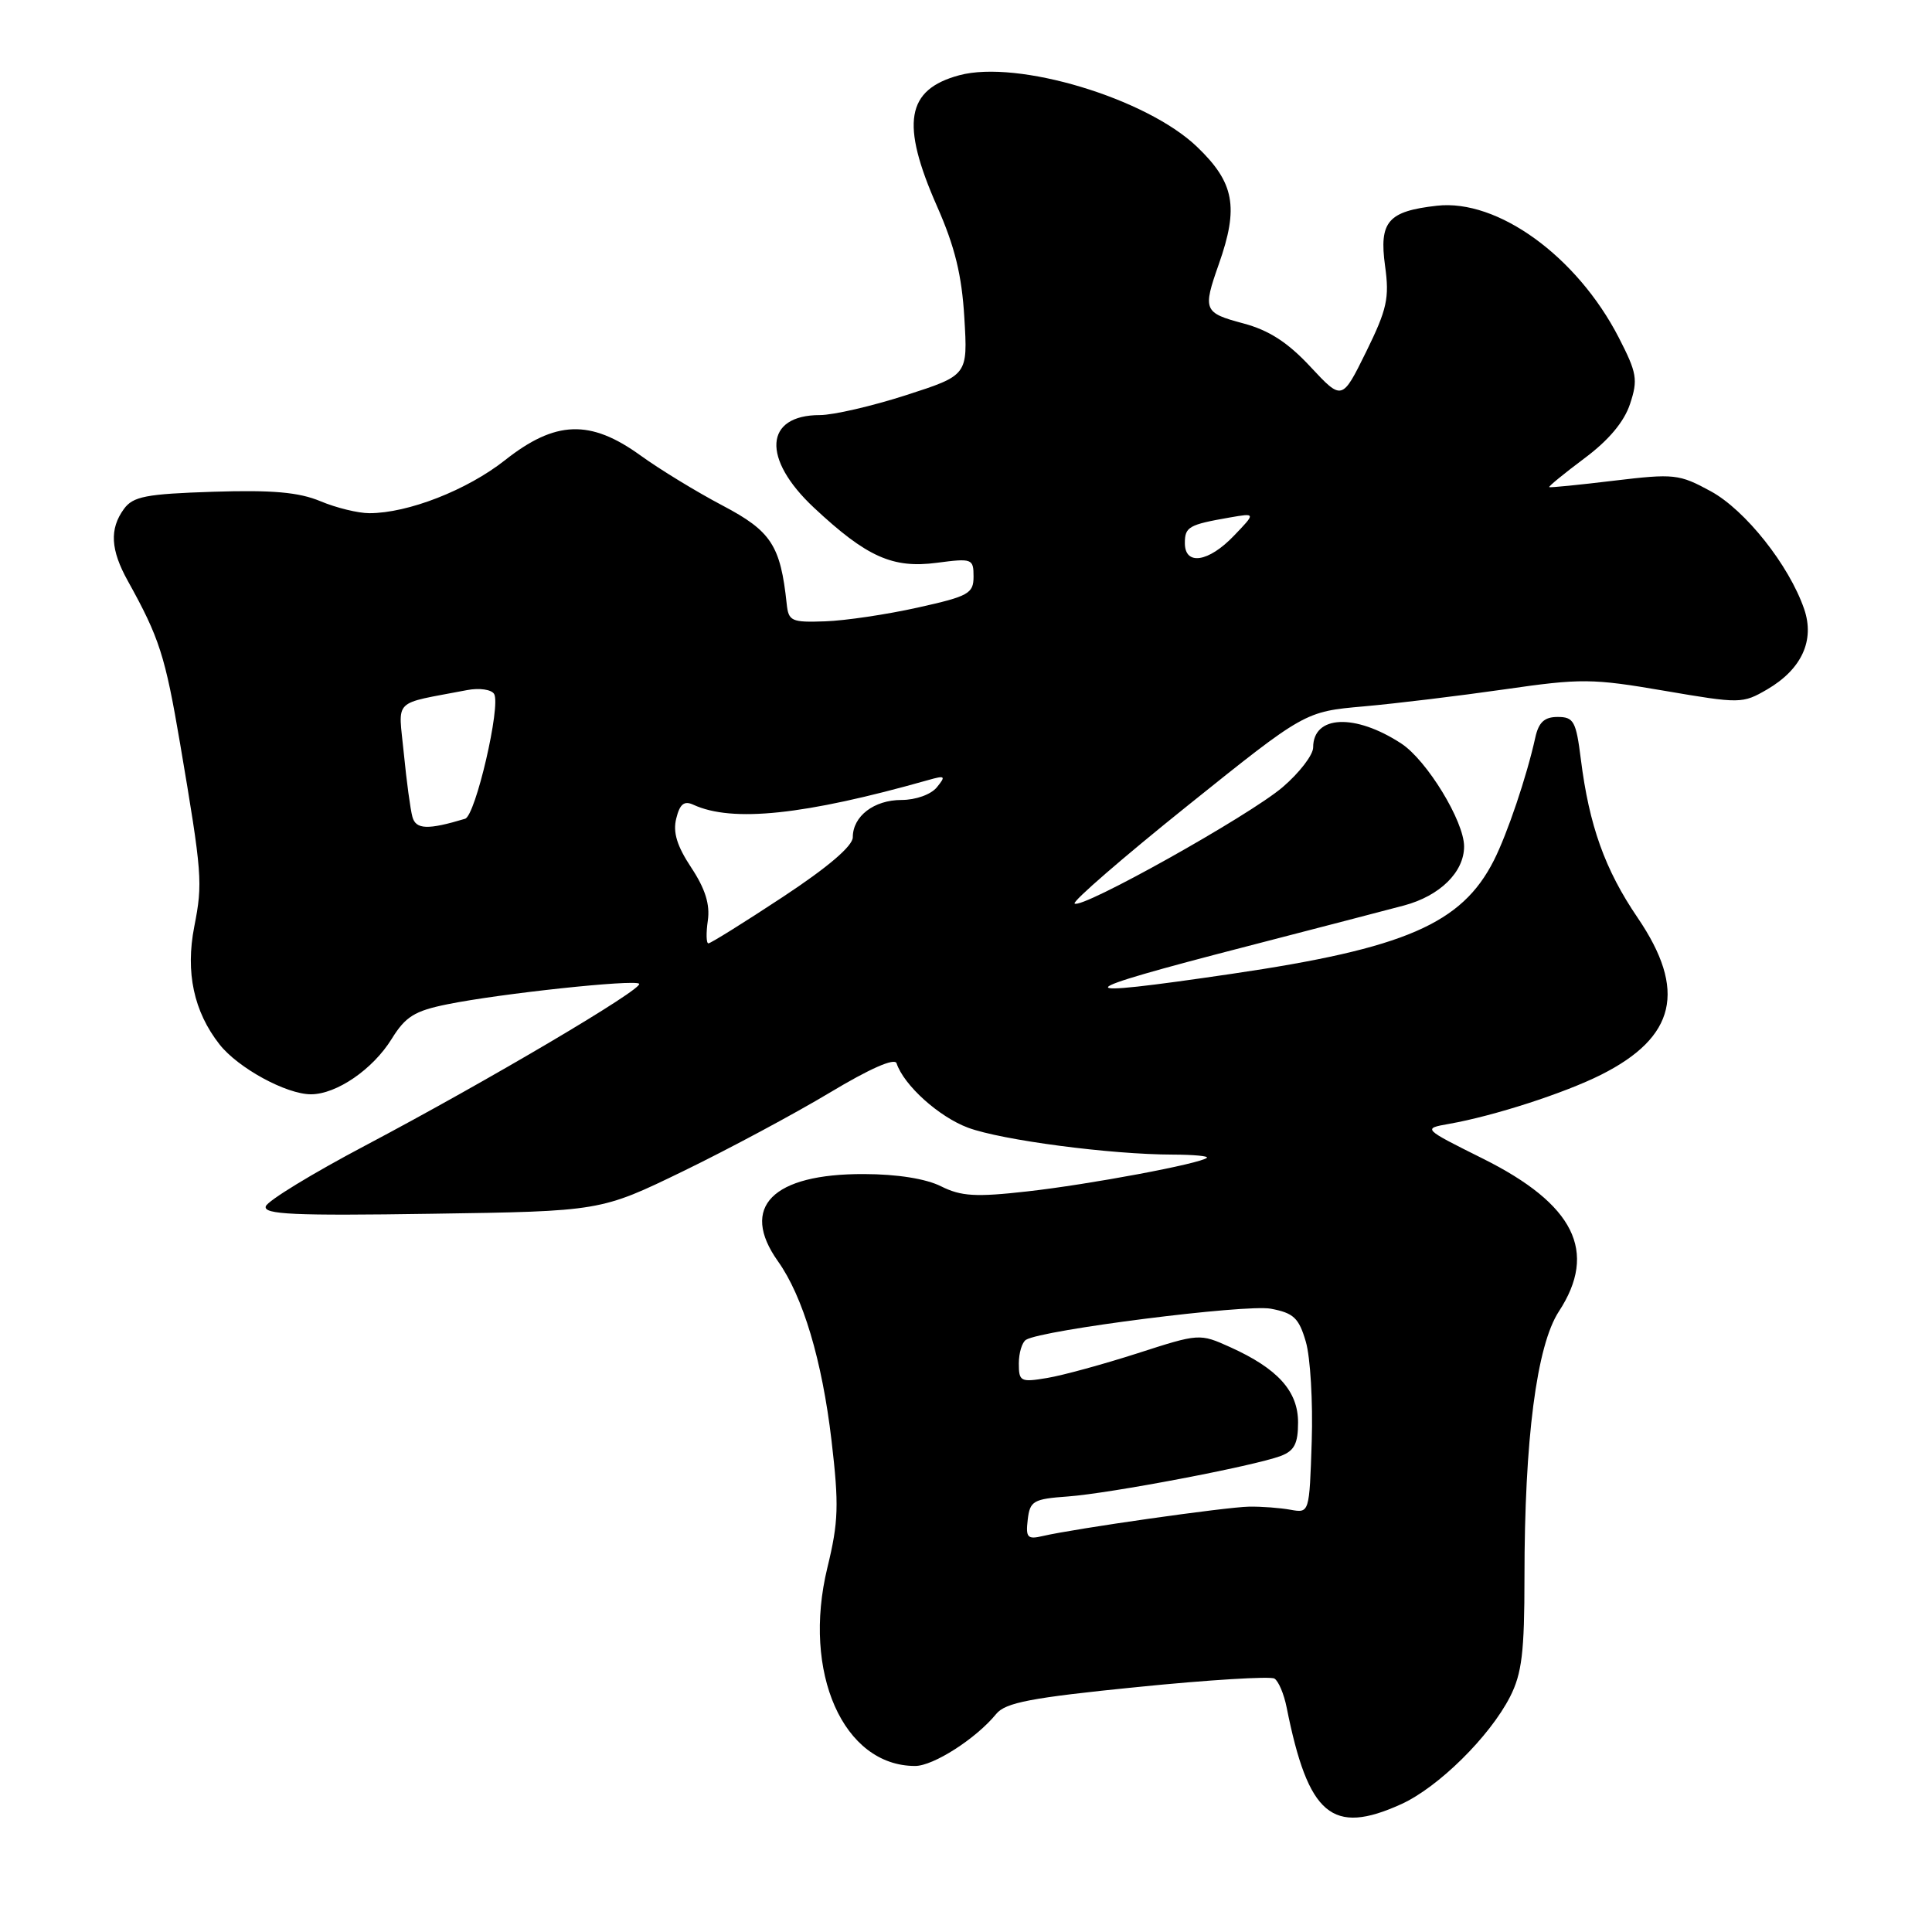 <?xml version="1.0" encoding="UTF-8" standalone="no"?>
<!DOCTYPE svg PUBLIC "-//W3C//DTD SVG 1.1//EN" "http://www.w3.org/Graphics/SVG/1.1/DTD/svg11.dtd" >
<svg xmlns="http://www.w3.org/2000/svg" xmlns:xlink="http://www.w3.org/1999/xlink" version="1.1" viewBox="0 0 256 256">
 <g >
 <path fill="currentColor"
d=" M 185.67 239.06 C 190.58 236.83 197.39 230.11 200.09 224.83 C 201.66 221.75 202.00 218.92 202.00 209.00 C 202.00 190.73 203.61 178.28 206.56 173.77 C 211.74 165.85 208.62 159.57 196.48 153.52 C 188.50 149.54 188.50 149.54 192.00 148.92 C 197.96 147.87 207.29 144.85 212.15 142.41 C 222.07 137.42 223.52 131.21 217.00 121.61 C 212.66 115.24 210.57 109.38 209.47 100.60 C 208.84 95.58 208.53 95.00 206.40 95.00 C 204.64 95.00 203.88 95.70 203.43 97.75 C 202.30 102.88 199.73 110.48 197.95 114.00 C 193.70 122.41 186.16 125.67 163.20 129.04 C 140.85 132.33 141.24 131.59 165.13 125.42 C 174.68 122.95 184.09 120.50 186.04 119.98 C 190.79 118.71 194.00 115.56 194.00 112.16 C 194.00 108.82 189.07 100.75 185.69 98.53 C 179.55 94.51 174.00 94.76 174.00 99.04 C 174.00 100.03 172.18 102.40 169.96 104.30 C 165.53 108.09 143.23 120.56 142.39 119.72 C 142.10 119.43 148.84 113.59 157.38 106.74 C 172.90 94.29 172.90 94.29 180.70 93.60 C 184.99 93.22 193.39 92.20 199.38 91.34 C 209.49 89.88 210.97 89.89 220.53 91.53 C 230.59 93.25 230.89 93.25 234.16 91.35 C 238.73 88.68 240.49 84.86 239.06 80.70 C 237.06 74.89 231.27 67.59 226.68 65.09 C 222.49 62.81 221.84 62.74 213.88 63.69 C 209.27 64.25 205.40 64.63 205.28 64.55 C 205.15 64.46 207.25 62.75 209.93 60.74 C 213.16 58.34 215.21 55.89 215.99 53.52 C 217.06 50.30 216.90 49.41 214.49 44.72 C 208.95 33.97 198.44 26.35 190.40 27.26 C 183.90 27.99 182.72 29.36 183.53 35.25 C 184.12 39.50 183.79 40.98 181.02 46.62 C 177.83 53.09 177.83 53.09 173.65 48.61 C 170.64 45.37 168.15 43.76 164.74 42.85 C 159.49 41.45 159.35 41.10 161.50 35.00 C 164.17 27.43 163.57 24.20 158.60 19.44 C 151.89 13.02 134.85 7.89 127.11 9.97 C 120.07 11.87 119.31 16.33 124.16 27.33 C 126.52 32.67 127.45 36.45 127.78 42.11 C 128.24 49.72 128.24 49.72 120.06 52.36 C 115.56 53.81 110.42 55.00 108.64 55.00 C 101.28 55.00 100.91 60.77 107.84 67.26 C 114.84 73.81 118.29 75.35 124.16 74.57 C 128.81 73.96 129.00 74.03 129.00 76.40 C 129.00 78.65 128.35 79.01 121.59 80.51 C 117.51 81.42 112.00 82.24 109.34 82.33 C 104.86 82.49 104.48 82.31 104.24 80.00 C 103.42 72.27 102.19 70.38 95.75 66.99 C 92.31 65.18 87.41 62.19 84.87 60.35 C 78.21 55.54 73.59 55.70 66.91 60.98 C 61.89 64.94 54.07 68.00 48.94 68.00 C 47.46 68.00 44.54 67.29 42.45 66.41 C 39.59 65.22 36.09 64.91 28.24 65.16 C 19.33 65.45 17.63 65.78 16.42 67.44 C 14.49 70.09 14.64 72.85 16.95 77.00 C 21.12 84.51 21.89 86.92 23.86 98.51 C 26.80 115.87 26.88 116.96 25.74 122.79 C 24.56 128.84 25.68 134.05 29.09 138.39 C 31.55 141.52 37.94 145.00 41.21 145.00 C 44.60 144.99 49.41 141.69 51.90 137.66 C 53.73 134.70 54.93 133.95 59.29 133.07 C 66.30 131.65 84.08 129.75 84.69 130.35 C 85.32 130.99 64.63 143.21 48.44 151.77 C 41.41 155.48 35.46 159.11 35.22 159.84 C 34.86 160.92 38.90 161.11 57.18 160.83 C 79.58 160.50 79.58 160.50 90.54 155.18 C 96.57 152.25 105.30 147.57 109.95 144.78 C 115.26 141.59 118.55 140.14 118.80 140.89 C 119.77 143.81 124.41 147.99 128.28 149.43 C 132.74 151.08 147.15 152.98 155.42 152.99 C 158.12 153.00 160.15 153.18 159.92 153.41 C 159.14 154.18 144.35 156.95 136.10 157.87 C 129.27 158.64 127.35 158.52 124.69 157.19 C 122.70 156.19 118.88 155.58 114.50 155.57 C 102.34 155.52 97.98 159.94 103.08 167.12 C 106.40 171.78 108.93 180.25 110.18 190.87 C 111.18 199.42 111.11 201.66 109.63 207.73 C 106.26 221.61 111.74 234.00 121.26 234.00 C 123.68 234.00 129.34 230.37 132.00 227.11 C 133.23 225.60 136.57 224.96 150.69 223.54 C 160.15 222.59 168.33 222.09 168.87 222.42 C 169.41 222.75 170.14 224.48 170.49 226.26 C 173.35 240.57 176.50 243.22 185.67 239.06 Z  M 136.18 201.36 C 136.47 198.88 136.92 198.62 141.50 198.29 C 147.14 197.88 166.23 194.24 169.71 192.92 C 171.51 192.24 172.00 191.28 172.00 188.48 C 172.00 184.33 169.31 181.35 163.00 178.50 C 158.96 176.68 158.90 176.68 150.72 179.32 C 146.20 180.77 140.81 182.25 138.75 182.59 C 135.23 183.18 135.00 183.06 135.00 180.67 C 135.00 179.27 135.43 177.85 135.95 177.53 C 138.09 176.21 165.05 172.79 168.39 173.41 C 171.41 173.98 172.11 174.63 173.03 177.79 C 173.63 179.83 173.98 185.78 173.81 191.00 C 173.50 200.50 173.50 200.50 171.00 200.05 C 169.62 199.80 167.15 199.61 165.50 199.64 C 162.45 199.69 142.42 202.54 138.18 203.53 C 136.14 204.01 135.90 203.74 136.18 201.36 Z  M 93.79 121.98 C 94.10 119.85 93.45 117.77 91.60 114.97 C 89.70 112.10 89.14 110.28 89.61 108.44 C 90.08 106.53 90.66 106.07 91.87 106.63 C 97.03 109.01 106.60 108.00 123.00 103.36 C 125.25 102.72 125.36 102.82 124.13 104.33 C 123.35 105.28 121.33 106.00 119.45 106.00 C 115.81 106.00 113.00 108.15 113.00 110.94 C 113.00 112.10 109.71 114.91 103.70 118.87 C 98.59 122.24 94.16 125.00 93.87 125.00 C 93.58 125.00 93.55 123.64 93.79 121.98 Z  M 54.65 108.25 C 54.38 107.29 53.87 103.51 53.51 99.84 C 52.79 92.41 51.82 93.38 61.90 91.44 C 63.51 91.13 65.11 91.36 65.47 91.95 C 66.40 93.46 63.01 108.08 61.63 108.49 C 56.69 109.98 55.11 109.92 54.65 108.25 Z  M 157.00 71.97 C 157.00 69.81 157.51 69.52 162.95 68.57 C 166.40 67.97 166.40 67.97 163.51 70.98 C 160.14 74.51 157.00 74.98 157.00 71.97 Z "/>
</g>
</svg>